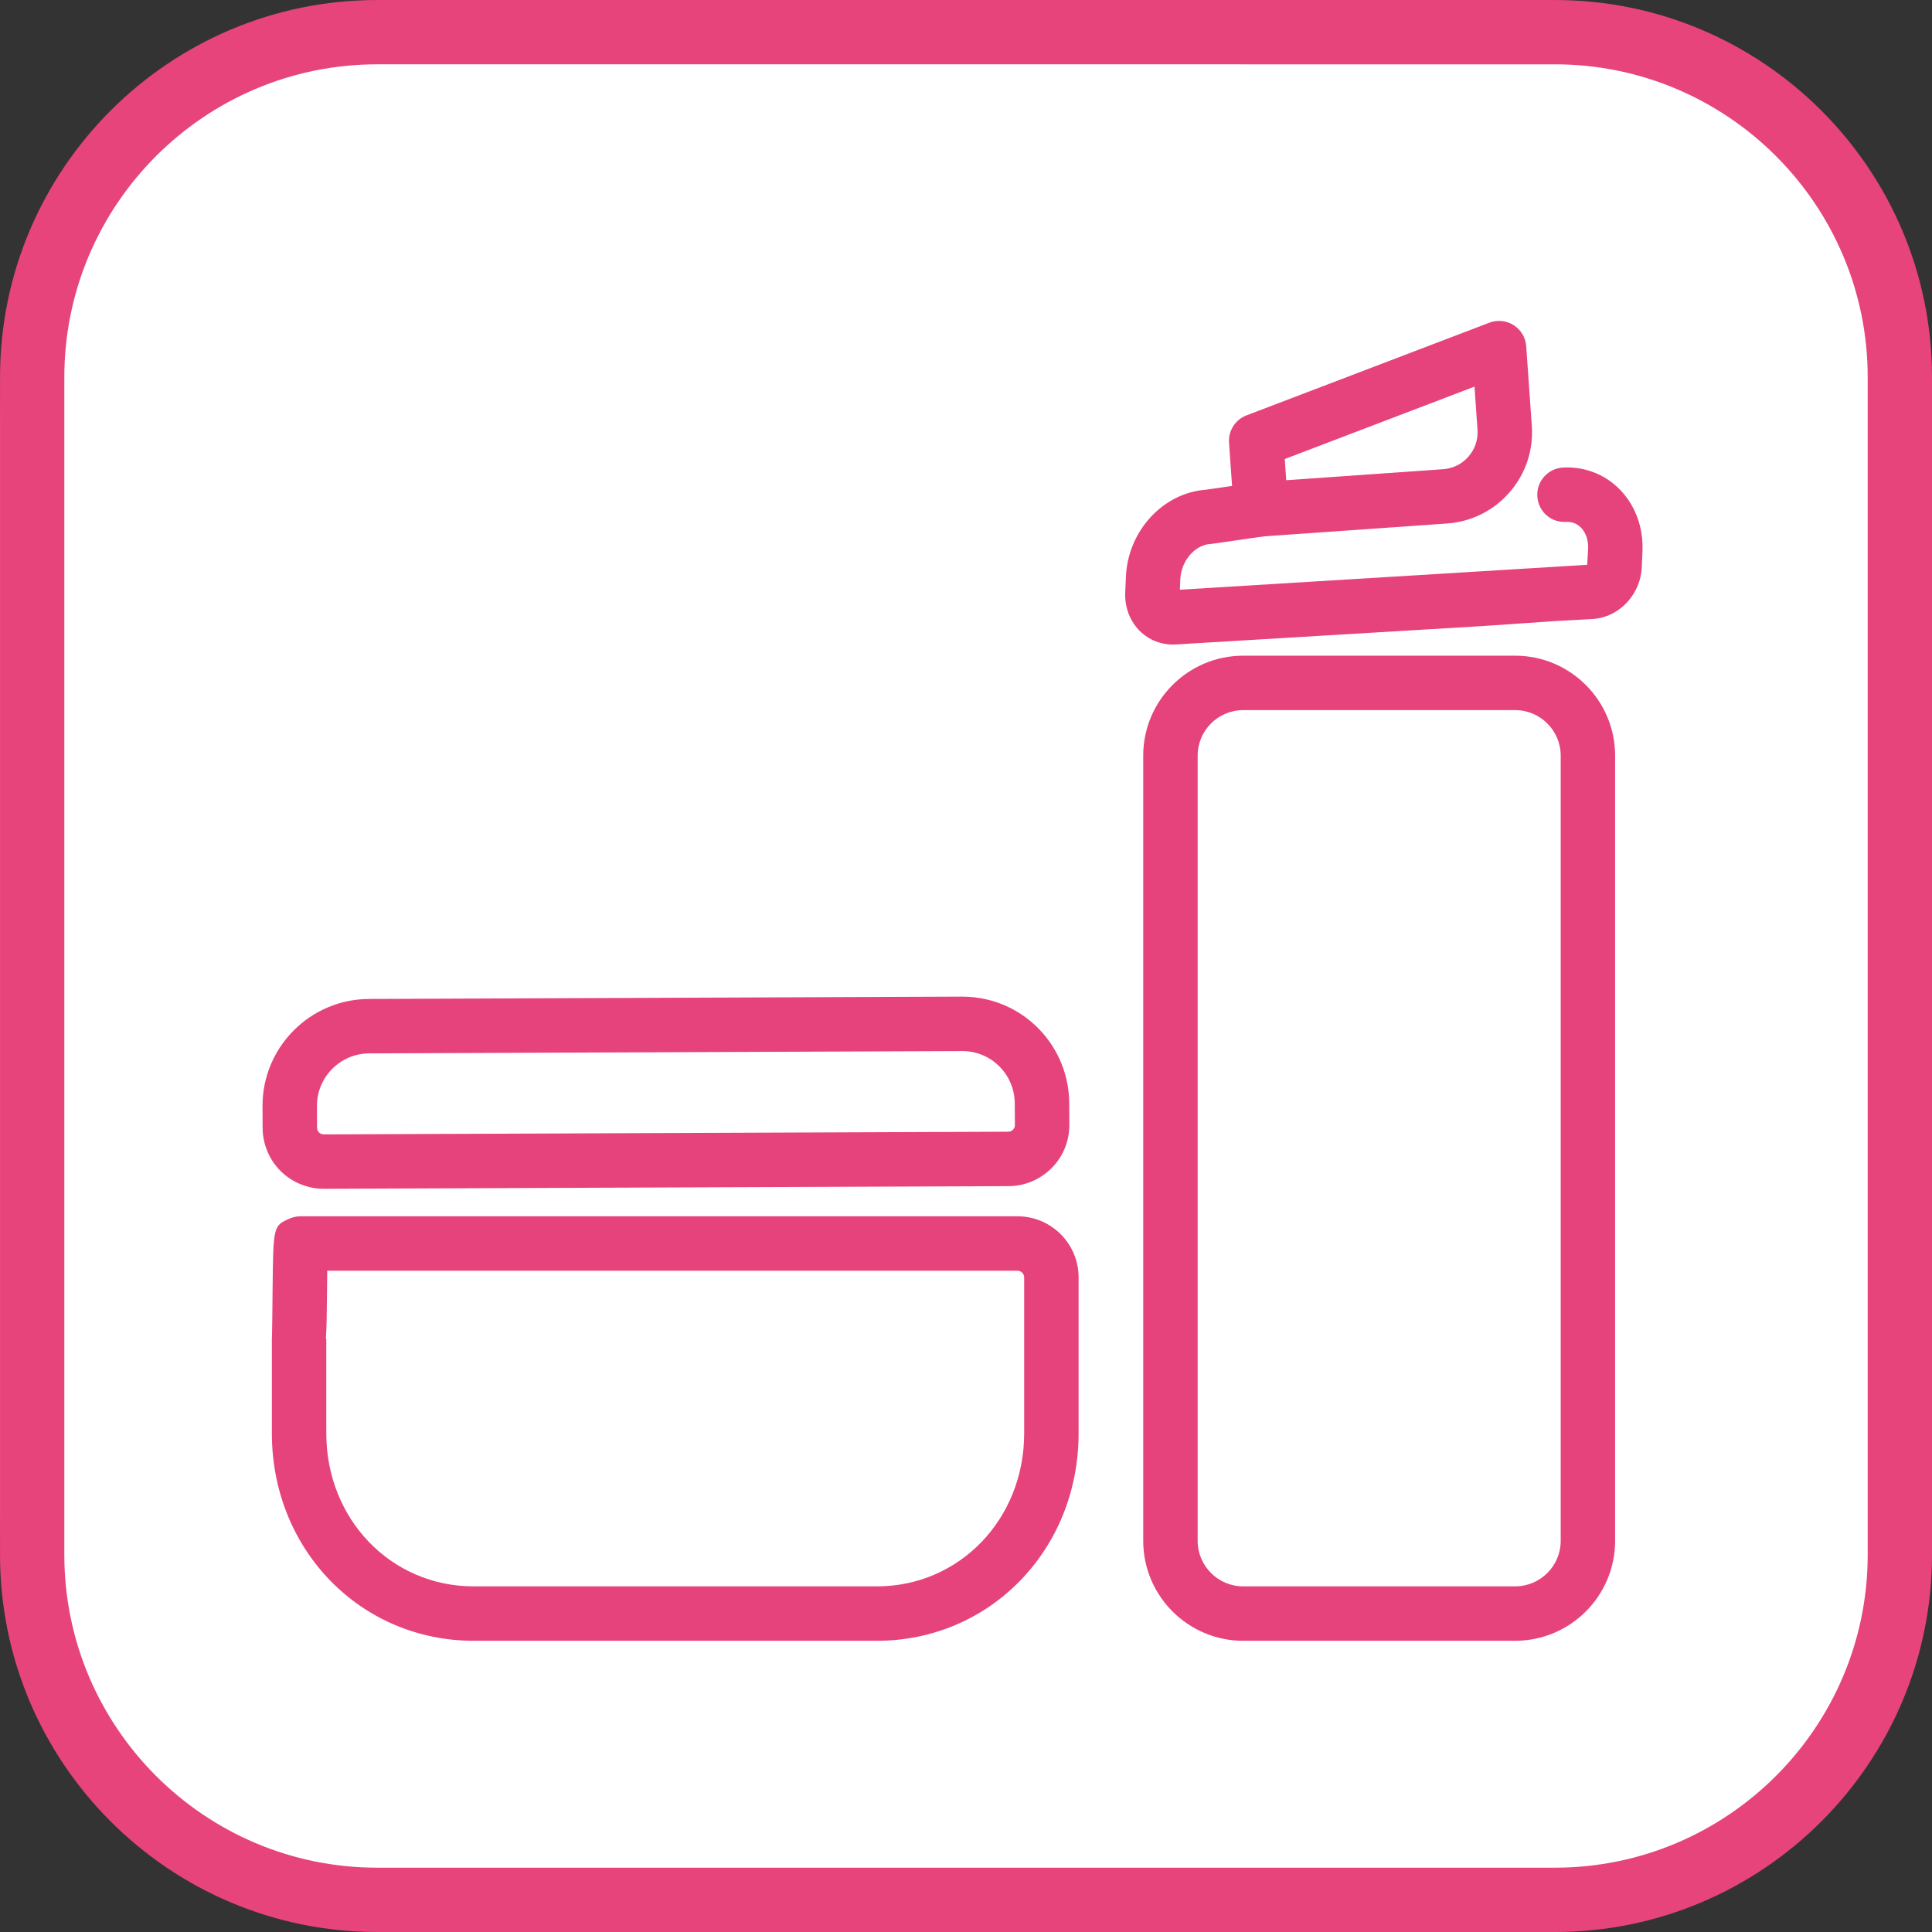 <?xml version="1.0" encoding="UTF-8" standalone="no"?>
<!-- Generator: Adobe Illustrator 21.0.1, SVG Export Plug-In . SVG Version: 6.00 Build 0)  -->

<svg
   xmlns:dc="http://purl.org/dc/elements/1.1/"
   xmlns:cc="http://creativecommons.org/ns#"
   xmlns:rdf="http://www.w3.org/1999/02/22-rdf-syntax-ns#"
   xmlns:svg="http://www.w3.org/2000/svg"
   xmlns="http://www.w3.org/2000/svg"
   xmlns:sodipodi="http://sodipodi.sourceforge.net/DTD/sodipodi-0.dtd"
   xmlns:inkscape="http://www.inkscape.org/namespaces/inkscape"
   version="1.1"
   id="Слой_1"
   x="0px"
   y="0px"
   viewBox="0 0 110.685 110.685"
   xml:space="preserve"
   sodipodi:docname="krema.svg"
   width="110.685"
   height="110.685"
   inkscape:version="0.92.4 (5da689c313, 2019-01-14)"><rect x="0" y="0" width="110.685" height="110.685" fill="#333333" stroke="none"/><defs
   id="defs59" /><sodipodi:namedview
   pagecolor="#ffffff"
   bordercolor="#666666"
   borderopacity="1"
   objecttolerance="10"
   gridtolerance="10"
   guidetolerance="10"
   inkscape:pageopacity="0"
   inkscape:pageshadow="2"
   inkscape:window-width="1366"
   inkscape:window-height="705"
   id="namedview57"
   showgrid="false"
   inkscape:zoom="1.7903449"
   inkscape:cx="71.590912"
   inkscape:cy="65.909088"
   inkscape:window-x="-8"
   inkscape:window-y="-8"
   inkscape:window-maximized="1"
   inkscape:current-layer="Слой_1" />
<style
   type="text/css"
   id="style2">
	.st0{fill:#FFFFFF;}
	.st1{fill:#E7447C;}
	.st2{fill:#E6427C;}
</style>
<g
   id="g42"
   transform="translate(-16.248,-11.211)">
	<g
   id="g16">
		<g
   id="g6">
			<path
   class="st0"
   d="M 102.651,121.896 H 40.531 c -13.411,0 -24.282,-10.871 -24.282,-24.282 V 35.493 c 0,-13.411 10.871,-24.282 24.282,-24.282 h 62.121 c 13.411,0 24.282,10.871 24.282,24.282 v 62.12 c 0,13.411 -10.871,24.282 -24.282,24.282 z"
   id="path4"
   inkscape:connector-curvature="0"
   style="fill:#ffffff" />
		</g>
		<g
   id="g14">
			<g
   id="g12">
				<g
   id="g10">
					<path
   class="st1"
   d="M 105.324,121.896 H 37.858 c -11.916,0 -21.609,-9.694 -21.609,-21.609 V 32.821 c 0,-11.916 9.694,-21.609 21.609,-21.609 h 67.466 c 11.916,0 21.609,9.694 21.609,21.609 v 67.466 c 1e-5,11.916 -9.694,21.609 -21.609,21.609 z M 37.858,14.896 c -9.884,0 -17.925,8.041 -17.925,17.925 v 67.466 c 0,9.884 8.041,17.925 17.925,17.925 h 67.466 c 9.884,0 17.925,-8.041 17.925,-17.925 V 32.821 c 0,-9.884 -8.041,-17.925 -17.925,-17.925 H 37.858 Z"
   id="path8"
   inkscape:connector-curvature="0"
   style="fill:#e7447c" />
				</g>
			</g>
		</g>
	</g>
	<g
   id="g26">
		<g
   id="g20">
			<path
   class="st2"
   d="M 66.48,105.212 H 43.385 c -6.483,0 -11.561,-5.219 -11.561,-11.882 v -5.423 c 0,-0.051 0.002,-0.102 0.007,-0.152 0.011,-0.291 0.022,-1.441 0.033,-2.591 0.038,-3.723 0.038,-3.723 0.966,-4.136 0.199,-0.088 0.415,-0.134 0.633,-0.134 h 41.081 c 1.928,0 3.497,1.569 3.497,3.498 v 8.939 c 0,6.663 -5.079,11.882 -11.562,11.882 z M 34.916,87.908 h 0.026 v 5.423 c 0,4.914 3.708,8.764 8.443,8.764 h 23.095 c 4.734,0 8.443,-3.85 8.443,-8.764 v -8.939 c 0,-0.209 -0.17,-0.379 -0.379,-0.379 H 34.995 c -0.004,0.369 -0.008,0.776 -0.012,1.184 -0.013,1.294 -0.021,2.141 -0.066,2.711 z"
   id="path18"
   inkscape:connector-curvature="0"
   style="fill:#e6427c" />
		</g>
		<g
   id="g24">
			<path
   class="st2"
   d="m 34.799,79.317 c -0.5,0 -0.984,-0.104 -1.44,-0.308 -0.388,-0.174 -0.735,-0.412 -1.033,-0.708 -0.649,-0.642 -1.027,-1.541 -1.033,-2.463 l -0.005,-1.253 c -0.011,-3.375 2.724,-6.13 6.098,-6.143 L 71.36,68.308 c 0.889,4.88e-4 1.737,0.181 2.527,0.535 2.188,0.982 3.607,3.165 3.616,5.562 l 0.008,1.244 c 0.004,0.936 -0.355,1.816 -1.014,2.481 -0.666,0.666 -1.542,1.032 -2.472,1.035 l -3.254,0.013 v 0 l -35.965,0.139 c -0.002,0 -0.004,0 -0.006,0 z m 35.966,-1.698 h 0.01 z m 0.6,-6.192 -33.968,0.133 c -1.655,0.006 -2.997,1.358 -2.991,3.014 l 0.005,1.249 c 4.88e-4,0.097 0.042,0.198 0.111,0.266 0.032,0.032 0.071,0.058 0.112,0.077 0.052,0.023 0.107,0.035 0.162,0.035 h 4.89e-4 L 74.013,76.047 c 0.102,-4.89e-4 0.199,-0.042 0.273,-0.117 0.067,-0.067 0.106,-0.163 0.106,-0.264 l -0.008,-1.245 c -0.004,-1.18 -0.701,-2.251 -1.774,-2.733 -0.386,-0.173 -0.805,-0.261 -1.246,-0.262 z"
   id="path22"
   inkscape:connector-curvature="0"
   style="fill:#e6427c" />
		</g>
	</g>
	<g
   id="g40">
		<g
   id="g30">
			<path
   class="st2"
   d="m 83.456,48.138 c -0.393,0 -0.773,-0.081 -1.118,-0.236 -0.338,-0.152 -0.632,-0.365 -0.879,-0.634 -0.506,-0.549 -0.779,-1.315 -0.747,-2.1 l 0.04,-0.915 c 0.116,-2.634 2.128,-4.809 4.596,-4.987 l 2.921,-0.422 c 0.848,-0.125 1.642,0.467 1.766,1.32 0.123,0.852 -0.468,1.643 -1.32,1.766 l -2.981,0.431 c -0.045,0.007 -0.09,0.011 -0.136,0.014 -0.892,0.049 -1.684,0.972 -1.729,2.014 l -0.026,0.607 23.336,-1.427 0.052,-0.916 c 0.029,-0.667 -0.263,-1.234 -0.743,-1.45 -0.159,-0.071 -0.34,-0.1 -0.532,-0.092 -0.873,0.046 -1.593,-0.619 -1.635,-1.479 -0.043,-0.86 0.619,-1.592 1.479,-1.635 0.692,-0.035 1.353,0.087 1.965,0.362 1.653,0.741 2.666,2.479 2.581,4.427 l -0.038,0.907 c -0.032,0.746 -0.327,1.458 -0.831,2.011 -0.539,0.586 -1.249,0.93 -2.002,0.971 l -2.18,0.121 -4.106,0.282 -17.587,1.055 c -0.048,0.002 -0.097,0.004 -0.145,0.004 z"
   id="path28"
   inkscape:connector-curvature="0"
   style="fill:#e6427c" />
		</g>
		<g
   id="g34">
			<path
   class="st2"
   d="M 103.053,105.212 H 87.47 c -3.157,0 -5.726,-2.569 -5.726,-5.726 V 54.502 c 0,-3.157 2.569,-5.726 5.726,-5.726 H 103.053 c 3.157,0 5.726,2.569 5.726,5.726 v 44.984 c 0,3.157 -2.569,5.726 -5.726,5.726 z M 87.47,51.894 c -1.438,0 -2.608,1.17 -2.608,2.608 v 44.984 c 0,1.438 1.17,2.608 2.608,2.608 H 103.053 c 1.438,0 2.608,-1.17 2.608,-2.608 V 54.502 c 0,-1.438 -1.17,-2.608 -2.608,-2.608 z"
   id="path32"
   inkscape:connector-curvature="0"
   style="fill:#e6427c" />
		</g>
		<g
   id="g38">
			<path
   class="st2"
   d="m 88.49,41.947 c -0.812,0 -1.496,-0.628 -1.554,-1.45 L 86.66,36.575 c -0.048,-0.685 0.357,-1.321 0.999,-1.566 l 13.915,-5.311 c 0.462,-0.177 0.979,-0.122 1.395,0.142 0.416,0.266 0.682,0.713 0.716,1.205 l 0.321,4.565 c 0.098,1.395 -0.353,2.745 -1.271,3.801 -0.917,1.056 -2.191,1.692 -3.586,1.79 l -10.548,0.742 c -0.037,0.002 -0.074,0.004 -0.111,0.004 z m 1.362,-4.438 0.085,1.214 8.993,-0.632 c 0.564,-0.04 1.08,-0.297 1.451,-0.725 0.371,-0.427 0.554,-0.973 0.514,-1.538 l -0.173,-2.468 z"
   id="path36"
   inkscape:connector-curvature="0"
   style="fill:#e6427c" />
		</g>
	</g>
</g>
<g
   id="g44"
   transform="translate(0,-21.133)">
</g>
<g
   id="g46"
   transform="translate(0,-21.133)">
</g>
<g
   id="g48"
   transform="translate(0,-21.133)">
</g>
<g
   id="g50"
   transform="translate(0,-21.133)">
</g>
<g
   id="g52"
   transform="translate(0,-21.133)">
</g>
<g
   id="g54"
   transform="translate(0,-21.133)">
</g>
</svg>